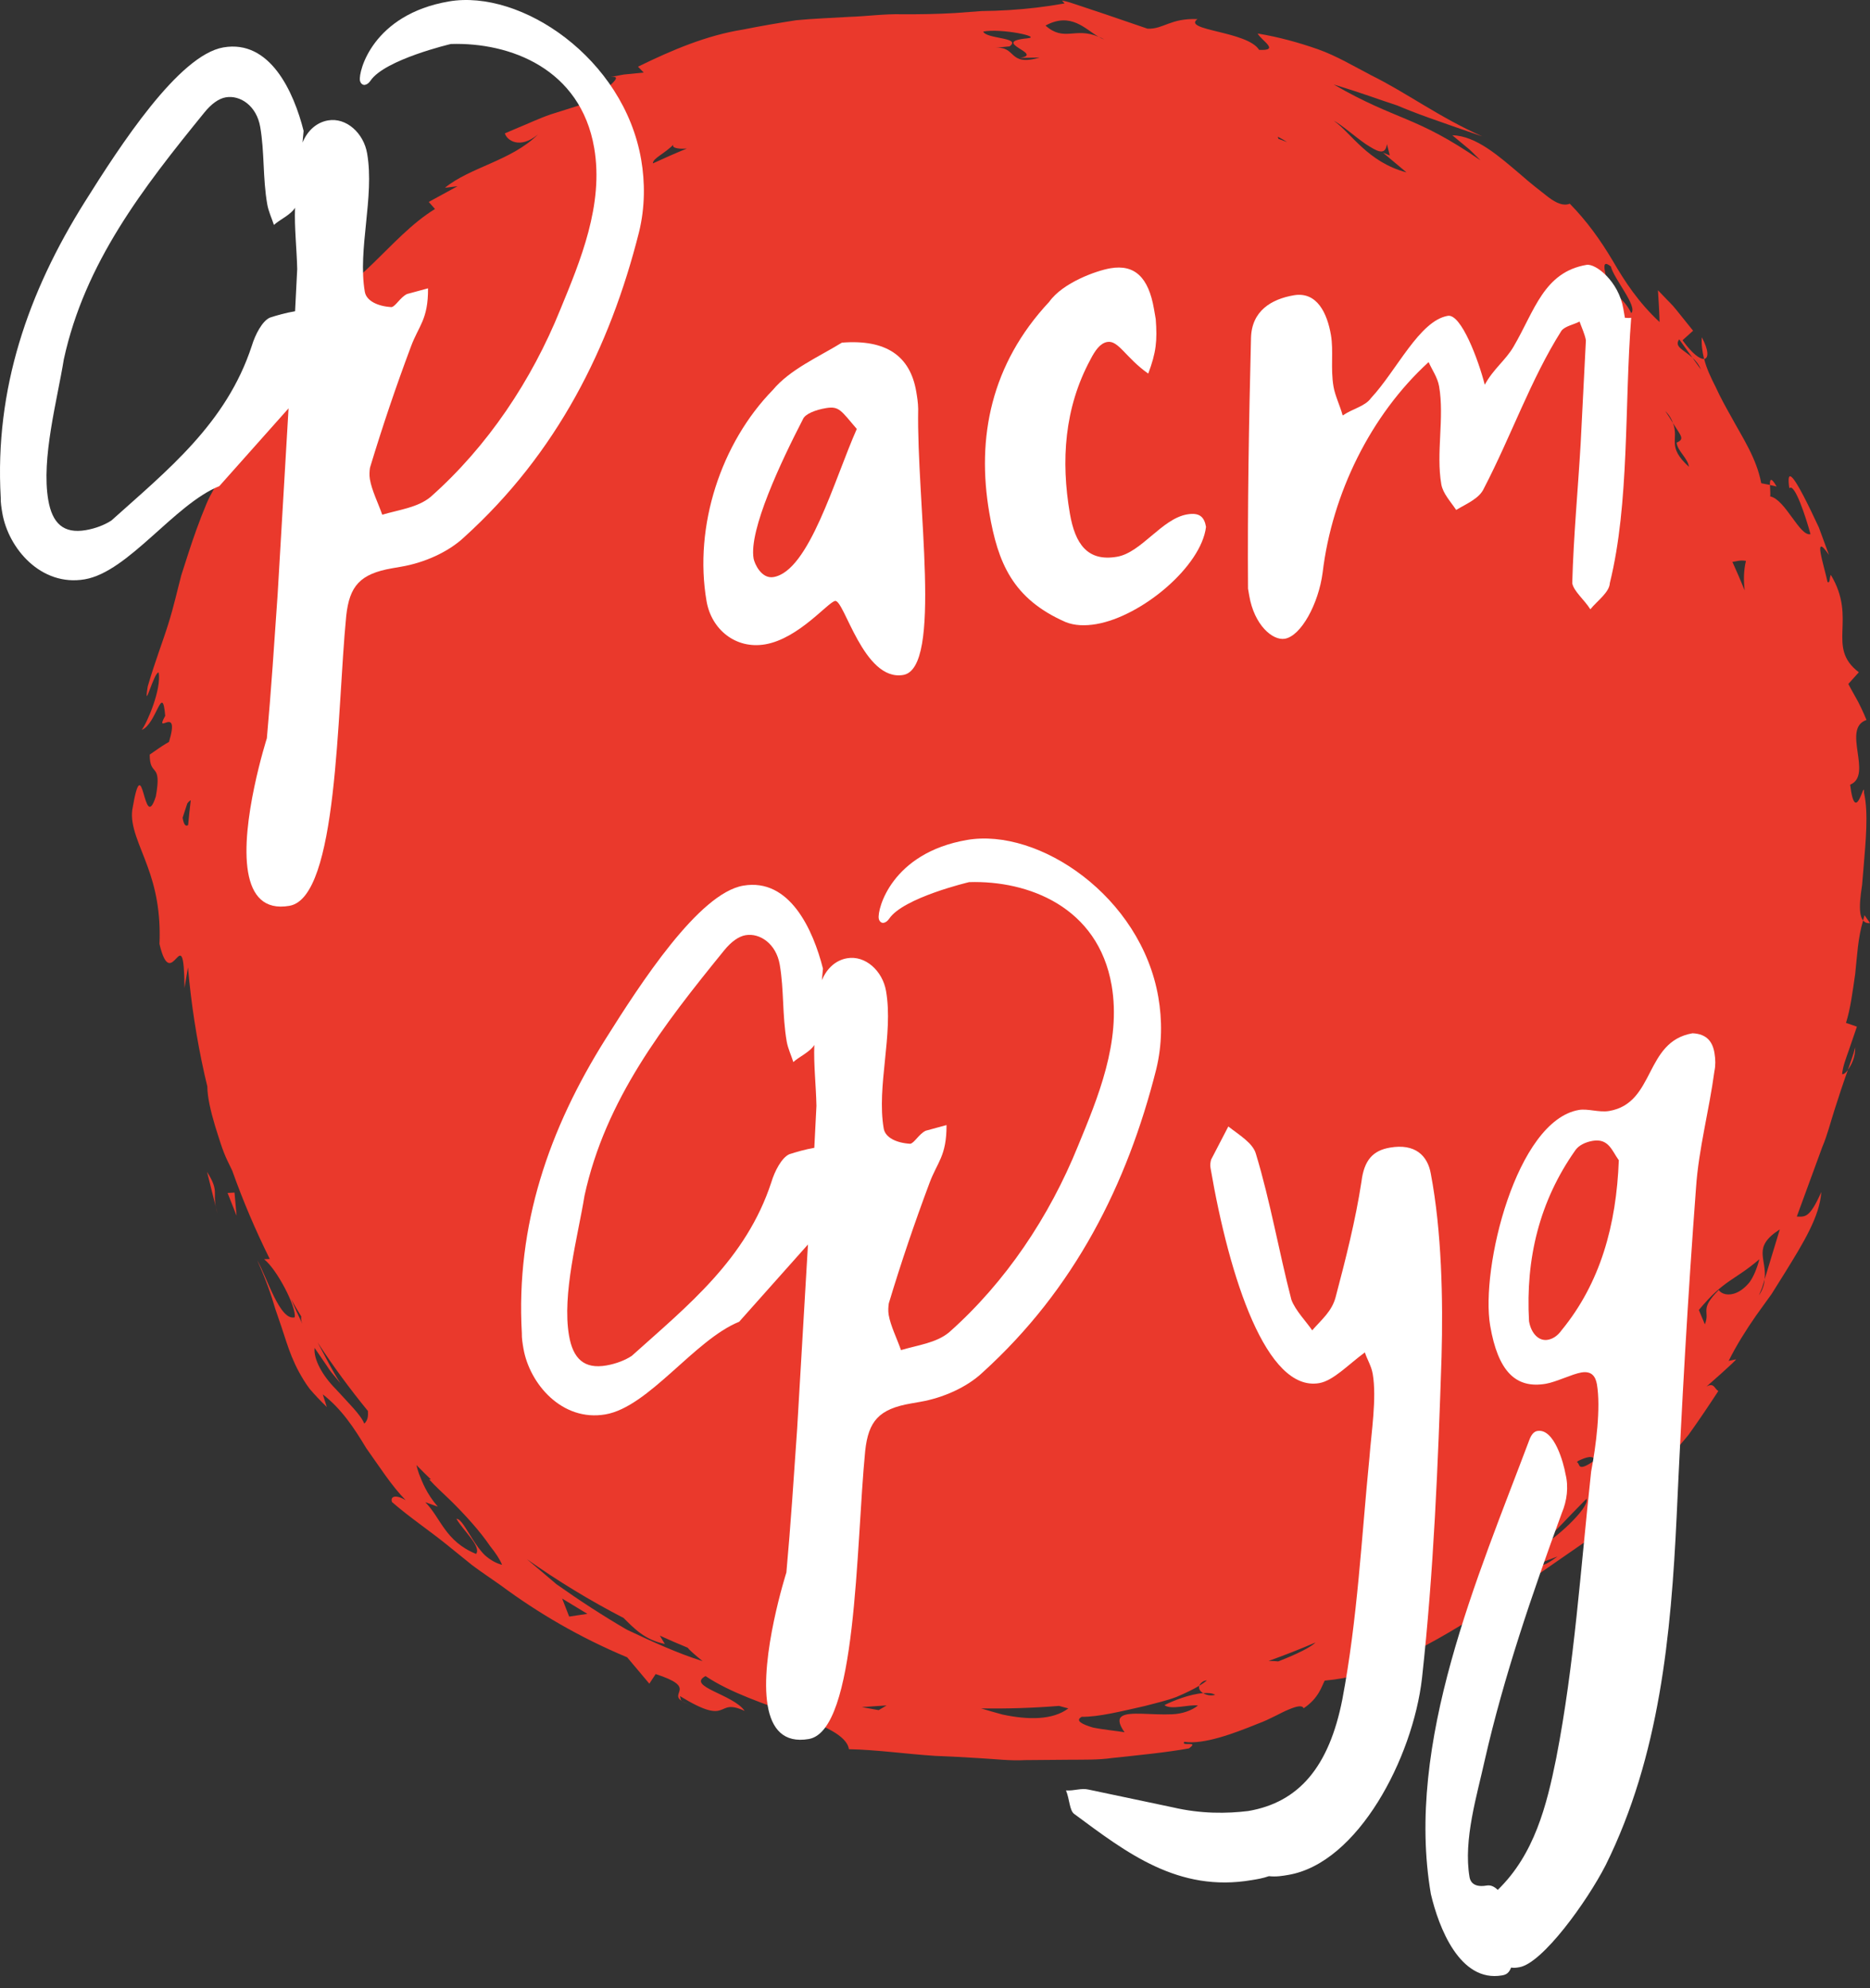 <svg width="142" height="151" viewBox="0 0 142 151" fill="none" xmlns="http://www.w3.org/2000/svg">
<rect x="0" y="0" width="142" height="151" fill="#333333" stroke="none"/>
<path d="M52.423 129.464C52.132 129.365 51.93 129.273 51.788 129.186C51.885 129.262 52.068 129.346 52.423 129.464ZM140.874 79.541C140.726 80.163 140.506 80.686 140.319 81.254C140.567 80.899 140.896 80.313 140.874 79.541ZM141.475 69.902C141.598 70.05 141.765 70.128 142 70.102L141.585 69.503C141.542 69.63 141.514 69.768 141.475 69.902ZM132.579 42.593C132.077 42.517 131.836 42.648 131.552 42.67C131.875 43.385 132.187 44.108 132.486 44.838C132.391 44.091 132.404 43.346 132.579 42.593ZM128.517 27.168L129.154 28.054C129.005 27.676 128.775 27.404 128.517 27.168L127.511 25.771C127.107 26.341 127.856 26.558 128.517 27.168ZM128.248 35.448C128.181 34.822 127.38 34.245 127.313 33.617C127.946 33.341 127.66 33.13 127.04 32.136C126.941 31.856 126.795 31.557 126.457 31.219C126.702 31.578 126.885 31.871 127.04 32.136C127.52 33.408 126.53 33.881 128.248 35.448ZM122.322 20.236C121.388 19.489 122.081 21.117 122.061 21.713C121.603 21.347 121.381 21.018 120.92 20.34C120.195 21.747 122.772 21.513 123.872 23.782C124.377 23.269 122.556 21.19 122.322 20.236ZM122.464 28.362C122.367 28.203 122.277 28.044 122.205 27.889C121.99 27.424 121.857 27.041 122.014 26.698C121.536 26.705 121.362 26.858 121.381 27.122C121.747 27.529 122.109 27.942 122.464 28.362ZM135.151 93.364C133.028 94.722 134.174 95.545 134.001 97.159C134.001 97.159 133.907 97.467 133.812 97.779C133.689 98.076 133.569 98.375 133.569 98.375C133.861 97.936 133.973 97.523 133.999 97.159L135.151 93.364ZM132.856 97.372C133.149 96.959 133.401 96.382 133.601 95.631C131.651 97.297 130.94 97.148 129.003 99.484L129.46 100.575C129.886 99.527 128.999 99.49 130.514 97.966C130.712 98.274 131.253 98.444 131.881 98.164C132.198 98.022 132.533 97.77 132.856 97.372ZM106.804 13.092L105.018 11.596L105.534 11.803L105.319 10.944C105.192 11.88 104.548 11.482 103.698 10.935C102.863 10.358 101.879 9.472 101.272 9.162C102.594 10.081 103.844 12.311 106.804 13.092ZM126.459 104.435C126.414 104.407 126.364 104.383 126.323 104.346C126.347 104.402 126.396 104.426 126.459 104.435ZM121.108 110.894C120.981 110.492 120.464 110.645 119.829 110.952C119.799 110.985 119.769 111.015 119.737 111.047C120.029 111.105 119.674 111.904 121.108 110.894ZM119.269 115.049C118.495 115.862 117.541 116.876 116.934 117.348C117.182 117.261 117.556 117.07 117.965 116.796C118.35 116.499 118.774 116.129 119.164 115.753C119.943 114.997 120.578 114.205 120.481 113.848C120.654 113.628 120.051 114.239 119.269 115.049ZM118.266 118.206L116.986 118.691C116.968 118.224 117.823 117.01 115.92 119.078L116.986 118.691C117.003 118.921 117.235 118.973 118.266 118.206ZM97.036 10.384L97.073 10.539C97.294 10.623 97.516 10.705 97.736 10.791C97.507 10.643 97.275 10.505 97.036 10.384ZM83.863 2.997C83.701 2.904 83.566 2.855 83.424 2.795C82.442 2.244 81.329 0.879 79.392 1.942C80.812 3.206 81.635 2.03 83.424 2.795C83.563 2.879 83.716 2.95 83.863 2.997ZM78.953 4.368L77.452 4.4C79.357 4.09 75.095 3.191 78.01 2.911C79.187 2.797 76.038 2.138 74.661 2.396C74.891 2.973 77.599 2.827 76.667 3.522L75.511 3.634C77.246 3.46 76.501 5.091 78.953 4.368ZM99.895 124.735C98.726 125.237 97.538 125.706 96.328 126.138C96.578 126.138 96.825 126.147 97.068 126.171C97.645 125.943 99.344 125.271 99.895 124.735ZM92.272 128.711C92.077 128.579 91.737 128.558 91.364 128.584C91.121 128.444 91.002 128.233 91.067 128.022C91.321 127.869 91.532 127.725 91.648 127.6C91.569 127.624 91.485 127.643 91.405 127.665C91.213 127.774 91.115 127.897 91.065 128.022C90.641 128.28 90.038 128.573 89.33 128.874C88.615 129.143 87.78 129.341 86.928 129.561C85.214 129.946 83.417 130.4 82.141 130.379C81.613 130.669 82.169 130.951 82.993 131.195C83.807 131.36 84.891 131.462 85.393 131.554C84.463 130.228 85.348 130.108 86.725 130.146C87.416 130.166 88.237 130.222 89.011 130.187C89.786 130.155 90.488 129.903 90.97 129.524C90.342 129.415 88.906 129.888 88.424 129.492C89.033 129.176 90.38 128.644 91.364 128.582C91.603 128.732 91.952 128.803 92.272 128.711ZM81.125 129.742C80.894 129.679 80.66 129.617 80.419 129.552C78.434 129.709 76.458 129.774 74.495 129.74C75.035 129.901 75.578 130.06 76.116 130.205C78.075 130.626 79.943 130.633 81.125 129.742ZM49.579 12.408C50.428 12.014 51.286 11.637 52.158 11.28C51.385 11.347 50.869 11.177 51.218 10.901C50.481 11.68 49.562 12.014 49.579 12.408ZM67.325 129.516L65.441 129.641L66.72 129.873L67.325 129.516ZM53.353 126.151C52.685 125.609 52.341 125.292 52.214 125.129C51.506 124.838 50.804 124.535 50.109 124.216C50.236 124.429 50.352 124.64 50.486 124.847C48.964 124.535 48.157 123.674 47.354 122.875C44.805 121.556 42.351 120.064 40.011 118.407C40.752 119.039 41.505 119.666 42.252 120.307C43.987 121.536 45.785 122.707 47.61 123.769C49.515 124.662 51.416 125.546 53.353 126.151ZM44.603 122.561L42.687 121.399L43.221 122.768L44.603 122.561ZM20.144 32.138C20.66 31.925 21.16 31.55 21.698 30.147C20.987 30.982 20.395 31.143 19.881 31.384C19.382 31.632 18.884 31.922 18.6 33.134C19.091 32.383 19.621 32.344 20.144 32.138ZM38.124 118.835C37.954 118.409 37.629 117.929 37.213 117.41C36.832 116.85 36.361 116.256 35.84 115.664C35.321 115.072 34.757 114.483 34.191 113.927C33.621 113.38 33.048 112.864 32.59 112.349C32.635 112.354 32.676 112.354 32.717 112.349C32.346 111.99 31.98 111.628 31.621 111.26C31.67 111.467 31.731 111.686 31.821 111.936C32.062 112.541 32.379 113.413 33.242 114.418L32.297 114.084C33.481 115.279 33.791 117.046 36.154 118.011C36.572 117.427 35.142 116.215 34.66 115.339C35.002 115.348 35.366 116.08 35.894 116.902C36.158 117.311 36.456 117.752 36.819 118.107C37.205 118.445 37.637 118.714 38.124 118.835ZM22.018 30.818C22.862 29.981 23.144 29.951 23.68 28.179C22.832 29.017 21.995 30.347 22.018 30.818ZM27.938 107.153C26.58 105.496 25.305 103.759 24.119 101.951C24.152 102.013 24.182 102.069 24.214 102.129C24.72 103.044 25.215 104.079 25.859 105.057C25.859 105.057 25.725 104.897 25.525 104.656C25.32 104.417 25.051 104.099 24.83 103.741C24.358 103.05 23.889 102.362 23.889 102.362C23.799 103.229 24.49 104.469 25.478 105.468C26.418 106.505 27.419 107.467 27.66 108.115C27.964 107.844 27.957 107.465 27.938 107.153ZM14.485 60.775C14.403 60.812 14.315 60.883 14.218 61.029L13.867 62.101C13.957 62.66 14.114 62.785 14.287 62.654C14.343 62.026 14.409 61.399 14.485 60.775ZM22.875 99.979C22.61 99.54 22.35 99.096 22.096 98.646C22.372 99.292 22.681 99.947 22.961 100.543C22.864 100.306 22.852 100.13 22.875 99.979ZM141.096 53.291C141.451 53.973 141.735 54.677 141.735 54.677C139.815 55.323 142.261 58.859 140.493 59.593C140.898 62.891 141.591 59.01 141.546 60.209C141.897 61.748 141.666 63.956 141.514 65.848C141.473 66.322 141.434 66.781 141.4 67.207C141.333 67.635 141.281 68.031 141.255 68.386C141.204 69.094 141.249 69.635 141.477 69.904C141.075 71.243 141.021 72.635 140.874 73.976C140.678 75.309 140.521 76.594 140.177 77.681L141.006 77.967C140.812 78.535 140.597 79.164 140.386 79.777C140.173 80.391 139.932 80.994 139.882 81.575C140.011 81.594 140.162 81.469 140.319 81.258C139.942 82.315 139.609 83.32 139.303 84.293C138.991 85.264 138.758 86.213 138.38 87.098C137.721 88.895 137.09 90.618 136.442 92.389C137.069 92.404 137.411 92.531 138.3 90.527C138.188 92.372 136.92 94.419 135.568 96.608C135.228 97.153 134.877 97.708 134.527 98.272C134.137 98.812 133.741 99.361 133.347 99.91C132.579 101.018 131.86 102.157 131.268 103.348L131.823 103.233C131.888 103.285 129.584 105.3 129.584 105.3C130.163 104.975 130.174 105.455 130.482 105.64C129.778 106.718 129.018 107.851 128.226 108.957C127.369 110.012 126.431 111.004 125.529 111.915C123.906 113.645 122.076 114.777 120.617 115.165C121.05 115.311 119.644 117.391 121.93 116.037C117.526 118.964 112.336 122.94 107.254 125.482L107.301 125.383L105.015 126.08L104.919 126.293L106.531 125.803C105.485 126.255 104.46 126.666 103.472 127.004C102.977 127.167 102.503 127.337 102.019 127.439C101.531 127.525 101.055 127.589 100.594 127.63C100.372 128.028 100.155 128.96 98.993 129.731C98.887 129.483 98.47 129.565 97.858 129.826C97.24 130.075 96.448 130.568 95.506 130.908C93.65 131.662 91.409 132.497 89.931 132.28C89.636 132.661 91.134 132.17 90.281 132.779C88.531 133.093 86.538 133.283 84.446 133.509C83.404 133.659 82.308 133.631 81.202 133.64C80.098 133.649 78.972 133.659 77.838 133.668C76.708 133.73 75.567 133.586 74.426 133.524C73.287 133.451 72.151 133.39 71.021 133.347C68.771 133.201 66.58 132.88 64.462 132.839C64.154 130.734 57.322 129.813 53.575 127.286C52.104 128.08 55.695 128.674 56.545 129.933C54.27 128.868 55.559 131.214 51.635 128.808C51.695 128.978 51.639 129.074 51.79 129.191C50.778 128.564 52.995 128.173 49.788 127.133L49.308 127.863L47.625 125.861C44.024 124.354 40.855 122.494 38.025 120.395C37.306 119.883 36.574 119.403 35.879 118.884C35.203 118.338 34.531 117.793 33.862 117.253C32.516 116.174 31.078 115.21 29.768 114.071C29.617 113.637 30.041 113.473 30.807 113.929C29.722 112.829 28.81 111.372 27.807 109.971C26.907 108.473 25.945 107.003 24.511 105.894L24.817 106.854C24.305 106.355 23.876 105.898 23.515 105.474C23.177 105.031 22.931 104.6 22.707 104.2C22.273 103.397 22.003 102.676 21.749 101.916C21.504 101.152 21.241 100.368 20.901 99.391C20.611 98.382 20.202 97.202 19.532 95.71C20.271 96.985 21.25 100.338 22.378 100.041C22.529 99.29 21.03 96.388 20.053 95.629L20.484 95.611C19.412 93.452 18.458 91.216 17.634 88.9C17.518 88.661 17.397 88.411 17.272 88.151C16.88 87.346 16.616 86.388 16.327 85.49C15.991 84.364 15.744 83.284 15.744 82.507C15.673 82.208 15.6 81.91 15.531 81.607C14.924 78.886 14.508 76.165 14.274 73.462L14.011 75.033C13.957 69.441 13.057 75.722 12.11 71.688C12.212 69.29 11.811 67.443 11.206 65.805C10.625 64.178 9.867 62.766 10.046 61.494C10.89 56.481 10.873 63.517 11.835 60.476C12.313 57.809 11.359 59.059 11.37 57.305C11.37 57.305 11.725 57.06 12.082 56.812C12.435 56.569 12.832 56.341 12.834 56.341C13.716 53.398 11.667 55.964 12.545 54.36C12.326 51.764 11.882 55.008 10.763 55.43C11.176 54.892 12.27 52.339 12.048 51.071C11.693 51.007 10.875 54.268 11.219 52.124C11.777 50.215 12.364 48.721 12.782 47.376C13.204 46.035 13.46 44.84 13.766 43.688C14.13 42.56 14.474 41.439 14.924 40.197C15.15 39.577 15.399 38.922 15.692 38.225C15.983 37.526 16.426 36.837 16.874 36.06L16.002 36.305C16.53 35.653 17.078 35.259 17.276 34.469L16.693 34.635C17.145 33.679 21.676 27.925 24.763 24.311L22.576 25.678L26.048 23.022L24.888 22.611C25.342 22.518 25.852 22.184 26.407 21.692C27.008 21.239 27.667 20.641 28.364 19.965C29.759 18.622 31.289 16.934 33.031 15.873L32.557 15.335L34.742 14.143L33.786 14.261C35.704 12.692 38.832 12.21 40.847 10.214C39.456 11.368 38.474 10.643 38.339 10.128C38.339 10.128 38.772 9.943 39.426 9.663C40.085 9.401 40.924 8.994 41.817 8.688C43.604 8.124 45.393 7.558 45.393 7.558C45.324 7.076 47.694 5.685 46.368 5.845C46.643 5.793 47.005 5.726 47.369 5.66C48.124 5.584 48.88 5.509 48.88 5.509L48.447 5.063C51.056 3.787 53.676 2.68 56.416 2.246C57.77 1.974 59.115 1.746 60.45 1.538C61.801 1.406 63.157 1.365 64.494 1.281C65.837 1.238 67.153 1.047 68.496 1.083C69.837 1.09 71.171 1.068 72.514 0.991C73.186 0.941 73.86 0.89 74.54 0.84C75.22 0.834 75.903 0.81 76.594 0.767C77.975 0.683 79.381 0.522 80.838 0.261L80.647 0.042C80.647 0.042 81.067 0.11 81.682 0.332C82.293 0.537 83.111 0.81 83.929 1.081C85.533 1.63 87.139 2.179 87.139 2.179C88.357 2.226 88.871 1.367 90.931 1.451C89.737 2.321 94.726 2.358 95.611 3.787C97.236 3.871 95.794 3.092 95.499 2.545C97.122 2.814 98.627 3.234 100.062 3.735C101.498 4.243 102.788 5.025 104.12 5.716C106.828 7.05 109.284 8.908 112.564 10.358C109.125 9.177 107.469 8.598 106.105 8.012C104.686 7.552 103.56 7.11 101.274 6.415C106.124 9.216 107.45 8.738 112.424 12.177C112.424 12.177 112.297 12.05 112.106 11.861C111.91 11.676 111.667 11.402 111.385 11.187C110.834 10.731 110.285 10.275 110.285 10.275C112.106 10.305 113.886 11.919 115.457 13.247C116.23 13.934 116.99 14.513 117.586 14.982C118.193 15.438 118.736 15.662 119.203 15.469C120.496 16.79 121.519 18.211 122.459 19.793C123.389 21.395 124.418 22.964 126.02 24.458C126.02 24.458 126.007 23.853 125.972 23.252C125.936 22.647 125.897 22.042 125.897 22.042C125.897 22.042 126.074 22.225 126.338 22.501C126.594 22.783 126.978 23.125 127.29 23.528C127.927 24.322 128.566 25.116 128.566 25.116L127.765 25.84C128.523 26.892 129.094 27.288 129.406 27.254C129.584 27.985 129.918 28.674 130.284 29.398C130.62 30.142 131.033 30.889 131.466 31.658C132.305 33.21 133.379 34.781 133.743 36.699L134.404 36.828C134.41 37.149 134.455 37.569 134.417 37.696C135.579 37.93 136.66 40.759 137.482 40.565C137.159 39.377 136.277 36.621 135.874 37.082C135.637 35.455 136.203 36.23 136.95 37.659C137.323 38.371 137.736 39.245 138.115 40.053C138.423 40.89 138.707 41.66 138.883 42.141C137.602 40.281 138.526 42.986 138.773 44.196C138.98 44.328 138.898 43.925 139.025 43.658C141.059 47.038 138.631 49.136 141.152 51.054L140.358 51.937C140.347 51.945 140.719 52.619 141.096 53.291ZM46.357 5.849C46.232 5.864 46.077 5.892 45.881 5.937C45.881 5.937 46.073 5.901 46.357 5.849ZM129.225 25.613C129.193 26.182 129.27 26.731 129.399 27.258C129.759 27.221 129.759 26.589 129.225 25.613ZM134.4 36.835L134.91 36.947C134.46 36.172 134.389 36.419 134.4 36.835ZM16.512 92.152L16.39 91.657C16.418 91.803 16.456 91.967 16.512 92.152ZM107.205 125.59L107.256 125.478C107.002 125.59 106.77 125.691 106.531 125.8L107.205 125.59ZM17.965 92.327L17.808 90.568L17.281 90.596L17.965 92.327ZM16.387 91.657L15.722 88.995C16.635 90.441 16.166 90.525 16.387 91.657Z" fill="#EA392C"/>
<path d="M20.5 24.119C19.908 24.378 19.375 25.424 19.121 26.262C17.195 32.15 12.724 35.7 8.461 39.528C7.961 39.852 7.294 40.125 6.521 40.26C4.823 40.551 3.971 39.746 3.665 37.973C3.124 34.812 4.346 30.391 4.846 27.29C6.443 19.949 10.863 14.269 15.52 8.543C16.043 7.895 16.607 7.483 17.149 7.391C18.227 7.206 19.482 8.02 19.76 9.64C20.093 11.566 19.945 13.501 20.292 15.505C20.384 16.047 20.63 16.56 20.801 17.083C21.213 16.695 22.097 16.306 22.403 15.778C22.347 17.296 22.532 18.852 22.569 20.435L22.407 23.638C21.708 23.753 21.028 23.948 20.5 24.119ZM48.523 17.634C48.99 15.727 48.981 13.825 48.689 12.126C47.366 4.414 39.557 -0.835 34.081 0.11C28.3 1.105 27.212 5.419 27.332 6.113C27.374 6.345 27.555 6.474 27.707 6.446C27.86 6.419 28.003 6.317 28.128 6.136C29.202 4.521 34.238 3.341 34.238 3.341C38.742 3.202 44.088 5.22 45.121 11.237C45.861 15.556 44.056 19.837 42.547 23.508C40.376 28.882 37.03 33.904 32.688 37.746C31.716 38.547 30.313 38.709 29.026 39.089C28.712 38.191 28.23 37.242 28.087 36.39C28.036 36.08 28.059 35.761 28.096 35.515C29.059 32.335 30.059 29.382 31.202 26.327C31.799 24.716 32.517 24.276 32.503 21.897L30.91 22.328C30.396 22.573 30.04 23.272 29.73 23.323C28.689 23.263 27.823 22.855 27.703 22.161C27.147 18.921 28.453 14.968 27.878 11.649C27.615 10.108 26.295 8.904 24.907 9.145C24.06 9.293 23.365 9.886 22.972 10.825L23.055 9.937C22.305 6.97 20.509 2.989 16.964 3.6C13.571 4.183 9.118 11.061 6.438 15.334C2.138 22.184 -0.413 29.53 0.055 37.788C0.046 38.186 0.11 38.57 0.175 38.959C0.638 41.658 3.124 44.564 6.438 43.995C9.752 43.426 13.238 38.302 16.654 36.918L21.912 31.011L21.083 45.129C20.834 48.744 20.593 52.438 20.264 56.067C20.264 56.067 18.2 62.533 18.838 66.236C19.144 68.009 20.051 69.125 21.977 68.791C25.68 68.157 25.569 54.123 26.291 46.772C26.536 44.509 27.328 43.578 29.795 43.153L30.489 43.032C32.188 42.741 34.035 41.944 35.261 40.783C42.279 34.427 46.306 26.433 48.523 17.634Z" fill="white"/>
<path d="M65.061 32.576C63.344 36.446 61.437 43.361 58.739 43.824C57.813 43.981 57.294 42.801 57.225 42.417C56.855 40.26 59.299 35.075 60.965 31.849C61.132 31.423 61.951 31.122 62.724 30.993C63.728 30.822 63.872 31.192 65.061 32.576ZM63.932 26.021C62.136 27.123 59.993 28.049 58.678 29.623C54.763 33.631 52.67 39.945 53.652 45.652C54.022 47.809 55.869 49.318 58.105 48.934C60.65 48.494 62.872 45.731 63.414 45.638C64.108 45.518 65.58 51.776 68.589 51.258C71.597 50.739 69.588 38.144 69.723 31.058C69.718 30.581 69.639 30.118 69.575 29.734C69.112 27.035 67.302 25.758 63.932 26.021Z" fill="white"/>
<path d="M87.761 24.23L87.627 23.457C87.215 21.069 86.168 20.055 84.317 20.374C83.239 20.559 80.697 21.471 79.674 22.92C75.249 27.651 74.143 33.238 75.124 38.945C75.772 42.722 76.883 45.471 80.915 47.24C81.6 47.517 82.396 47.541 83.243 47.397C86.715 46.8 91.223 43.009 91.58 40.01C91.445 39.236 91.07 38.908 90.145 39.065C88.219 39.398 86.673 41.963 84.822 42.282C82.586 42.666 81.642 41.319 81.243 39.005C80.554 34.996 80.818 30.979 82.803 27.303C83.16 26.609 83.544 26.063 84.081 25.97C84.928 25.822 85.474 27.16 87.192 28.373C87.798 26.762 87.886 25.873 87.761 24.23Z" fill="white"/>
<path d="M123.866 24.133C123.634 24.174 123.467 24.123 123.389 24.137L123.268 23.443C122.912 21.36 121.167 19.995 120.473 20.115C117.233 20.671 116.543 23.568 114.946 26.304C114.335 27.364 113.409 27.998 112.747 29.22C112.261 27.317 110.947 23.813 109.942 23.985C107.785 24.355 106.054 28.146 104.11 30.229C103.661 30.863 102.74 31.02 101.958 31.553C101.749 30.794 101.384 30.062 101.263 29.368C101.023 27.979 101.277 26.665 101.064 25.433C100.786 23.813 100.018 22.119 98.245 22.425C96.546 22.716 95.037 23.61 94.996 25.683C94.834 32.141 94.727 38.431 94.769 44.698L94.862 45.24C95.246 47.476 96.639 48.665 97.565 48.508C98.801 48.295 100.125 45.846 100.435 43.49C101.152 37.491 104.091 31.506 108.484 27.498C108.743 28.09 109.16 28.651 109.28 29.345C109.692 31.733 109.035 34.39 109.447 36.779C109.567 37.473 110.15 38.089 110.576 38.727C111.294 38.288 112.335 37.871 112.678 37.098C114.765 33.085 116.251 28.785 118.561 25.133C118.816 24.772 119.51 24.651 119.945 24.42C120.102 24.869 120.348 25.383 120.426 25.846L120.028 33.696C119.829 37.144 119.487 40.695 119.39 44.286C119.496 44.902 120.32 45.555 120.764 46.272C121.287 45.624 122.213 44.99 122.245 44.273C123.745 38.209 123.347 30.812 123.866 24.133Z" fill="white"/>
<path d="M59.942 87.654C59.354 87.913 58.822 88.95 58.572 89.783C56.656 95.638 52.212 99.161 47.972 102.97C47.477 103.294 46.81 103.563 46.047 103.697C44.362 103.989 43.51 103.188 43.209 101.424C42.667 98.281 43.885 93.889 44.385 90.806C45.972 83.511 50.37 77.859 54.994 72.17C55.517 71.527 56.077 71.115 56.614 71.022C57.688 70.837 58.933 71.652 59.211 73.258C59.539 75.174 59.396 77.095 59.738 79.086C59.831 79.623 60.076 80.132 60.243 80.655C60.65 80.271 61.53 79.882 61.835 79.354C61.78 80.863 61.965 82.409 61.997 83.983L61.835 87.168C61.141 87.288 60.465 87.487 59.942 87.654ZM87.798 81.21C88.261 79.317 88.252 77.424 87.96 75.735C86.641 68.069 78.878 62.853 73.435 63.788C67.686 64.778 66.608 69.064 66.728 69.754C66.769 69.986 66.945 70.111 67.098 70.083C67.251 70.055 67.39 69.953 67.519 69.773C68.584 68.171 73.592 66.991 73.592 66.991C78.068 66.852 83.382 68.861 84.414 74.837C85.15 79.127 83.359 83.386 81.855 87.038C79.693 92.38 76.37 97.374 72.056 101.193C71.088 101.989 69.695 102.151 68.417 102.531C68.107 101.637 67.626 100.693 67.482 99.85C67.431 99.545 67.455 99.226 67.492 98.98C68.445 95.819 69.445 92.884 70.579 89.848C71.171 88.246 71.884 87.806 71.875 85.441L70.292 85.872C69.783 86.117 69.426 86.811 69.121 86.862C68.084 86.802 67.228 86.399 67.107 85.71C66.552 82.488 67.853 78.558 67.283 75.262C67.019 73.73 65.71 72.536 64.33 72.772C63.488 72.916 62.798 73.508 62.409 74.443L62.492 73.559C61.747 70.611 59.965 66.653 56.438 67.259C53.064 67.838 48.639 74.679 45.972 78.924C41.695 85.737 39.163 93.037 39.626 101.244C39.617 101.642 39.682 102.021 39.747 102.406C40.21 105.09 42.677 107.979 45.972 107.414C49.268 106.849 52.735 101.753 56.128 100.378L61.354 94.509L60.53 108.543C60.28 112.14 60.044 115.811 59.715 119.416C59.715 119.416 57.665 125.846 58.294 129.526C58.595 131.289 59.498 132.395 61.414 132.067C65.094 131.433 64.983 117.481 65.7 110.177C65.946 107.928 66.733 107.002 69.186 106.581L69.875 106.46C71.56 106.169 73.398 105.382 74.62 104.225C81.591 97.902 85.595 89.954 87.798 81.21Z" fill="white"/>
<path d="M96.357 142.482C96.921 142.542 97.379 142.463 97.838 142.384C103.128 141.477 107.28 133.502 107.979 127.461C108.873 119.338 109.201 111.149 109.465 103.054C109.586 98.693 109.479 93.5 108.651 89.144C108.415 87.765 107.461 86.82 105.545 87.154C104.239 87.376 103.582 88.121 103.383 89.737C102.939 92.653 102.184 95.624 101.42 98.517C101.133 99.591 100.37 100.198 99.643 101.031C99.217 100.392 98.356 99.517 98.06 98.698C97.12 95.069 96.463 91.236 95.371 87.635C95.148 86.807 94.098 86.196 93.274 85.548L91.969 88.061C91.918 88.228 91.88 88.473 91.922 88.7C93.371 97.133 96.19 105.724 100.175 105.039C101.249 104.854 102.379 103.632 103.642 102.706C103.809 103.23 104.133 103.725 104.239 104.34C104.554 106.178 104.133 108.779 103.989 110.696C103.383 116.796 103.091 122.925 101.934 129.044C100.925 134.191 98.625 136.876 94.792 137.533C93.167 137.732 91.2 137.756 89.062 137.256L82.674 135.909C82.1 135.77 81.586 136.015 80.947 135.969C81.221 136.631 81.211 137.501 81.572 137.756C85.553 140.704 89.469 143.741 95.065 142.778C95.449 142.718 95.908 142.639 96.357 142.482Z" fill="white"/>
<path d="M118.589 101.012C118.269 101.461 117.913 101.679 117.533 101.748C116.844 101.869 116.265 101.258 116.108 100.337C115.839 95.569 116.904 91.204 119.635 87.339C119.889 86.978 120.398 86.733 120.935 86.64C122.162 86.427 122.412 87.413 122.926 88.112C122.741 93.042 121.523 97.43 118.589 101.012ZM128.522 78.47C124.842 79.104 125.722 83.766 122.194 84.372C121.426 84.501 120.584 84.177 119.894 84.293C115.14 85.112 112.409 96.314 113.159 100.684C113.752 104.132 115.089 105.484 117.39 105.086C118.158 104.956 119.394 104.345 120.084 104.229C120.852 104.1 121.158 104.516 121.264 105.132C121.565 106.896 121.199 109.798 120.824 111.76C120.028 119.078 119.556 126.42 118.172 133.525C117.45 137.121 116.51 140.834 113.733 143.523C113.451 143.255 113.196 143.143 112.886 143.194C111.738 143.393 111.618 142.704 111.59 142.551C111.104 139.714 112.173 136.293 112.747 133.668C114.187 127.345 116.339 121.055 118.598 114.903C118.991 113.968 119.126 112.918 118.876 111.936C118.746 111.168 118.038 108.451 116.737 108.673C116.506 108.715 116.302 108.904 116.14 109.33C112.243 119.708 106.679 132.345 108.655 143.842C109.243 146.347 110.84 150.573 114.057 150.017C114.363 149.966 114.58 149.851 114.747 149.425C114.992 149.462 115.145 149.434 115.372 149.397C117.135 149.096 120.514 144.407 121.931 141.639C126.032 133.358 126.893 124.133 127.319 115.139C127.698 106.789 128.166 98.499 128.79 90.181C128.994 87.228 129.772 84.409 130.188 81.335C130.276 80.924 130.272 80.451 130.193 79.993C130.063 79.155 129.638 78.516 128.522 78.47Z" fill="white"/>
</svg>
